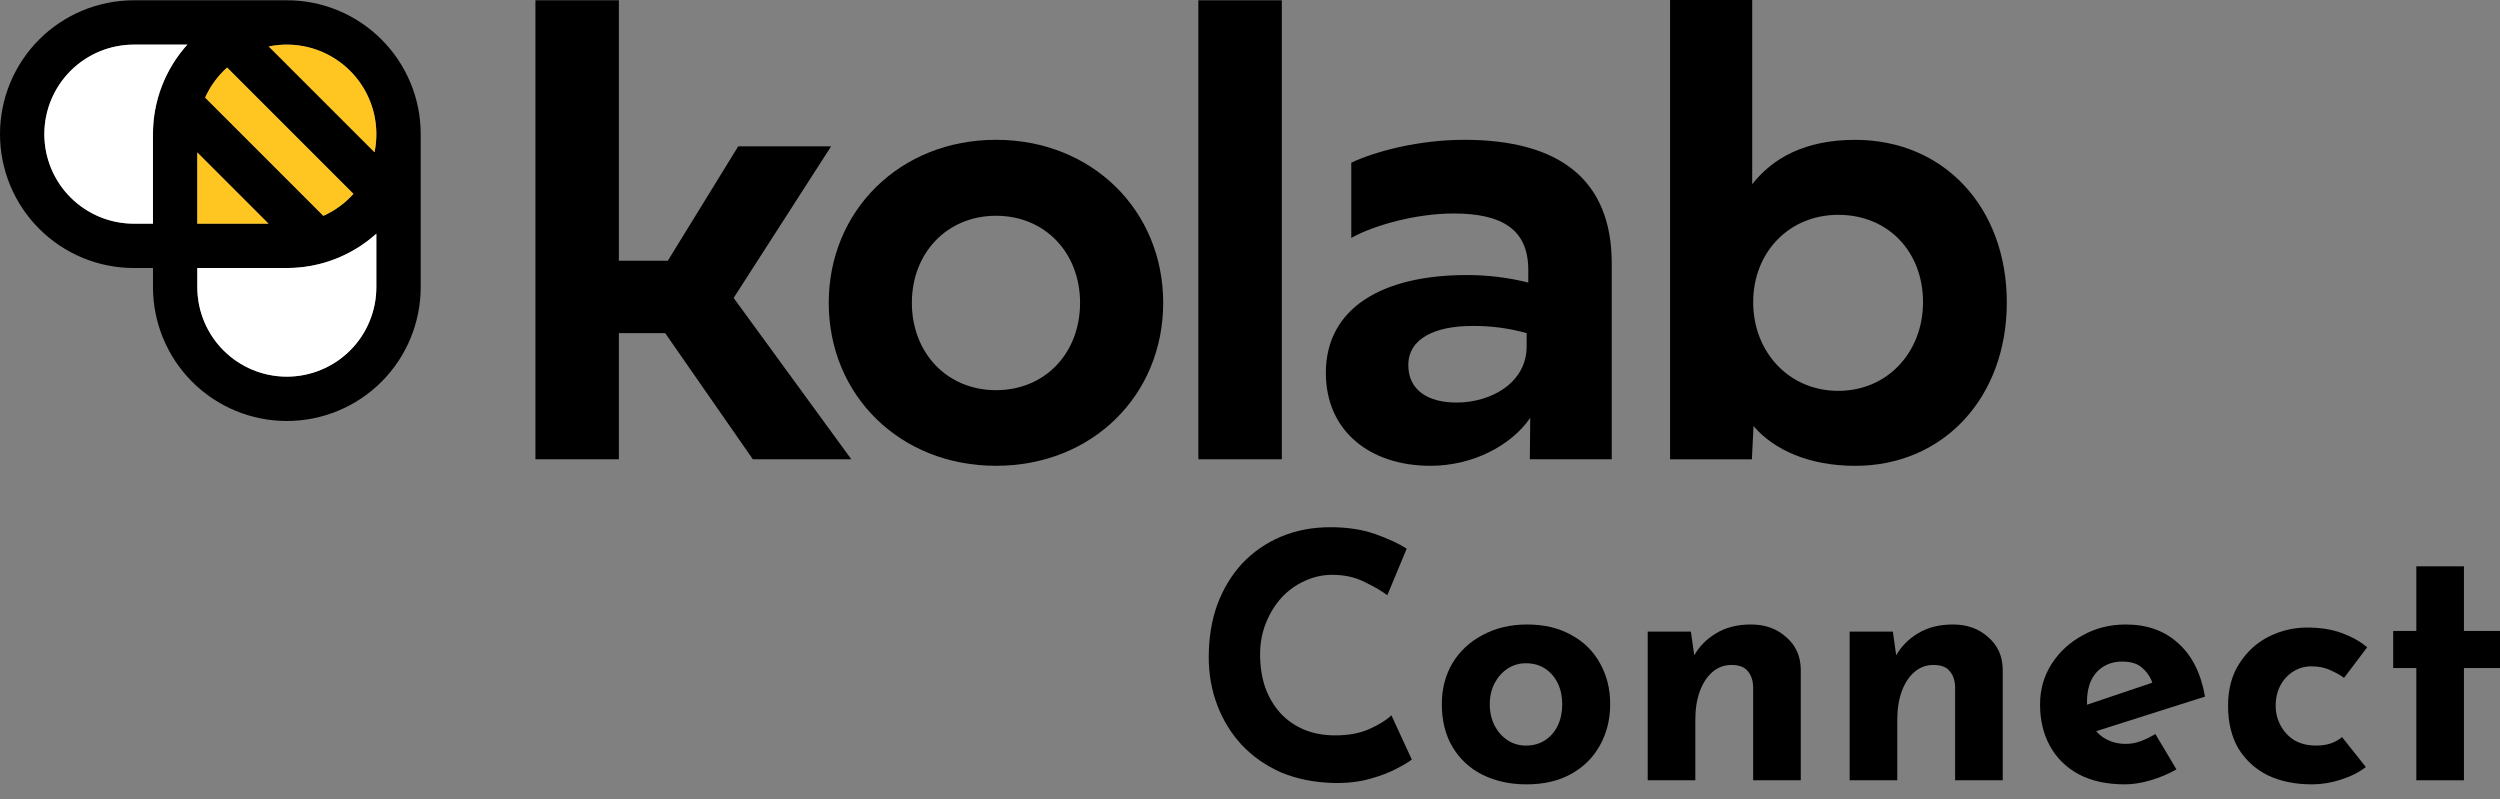 <svg width="147" height="47" viewBox="0 0 147 47" fill="none" xmlns="http://www.w3.org/2000/svg">
<rect x="0" y="0" width="147" height="47" fill="#808080" stroke="none"/>
<g clip-path="url(#clip0_2_21162)">
<path d="M36.39 15.333H39.266L43.406 8.605H48.869L43.138 17.518L50.057 27.006H44.268L39.112 19.588H36.39V27.006H31.483V0.017H36.39V15.333Z" fill="black"/>
<path d="M58.563 8.221C64.218 8.221 68.396 12.38 68.396 17.805C68.396 23.249 64.218 27.389 58.563 27.389C52.928 27.389 48.73 23.249 48.73 17.805C48.73 12.38 52.928 8.221 58.563 8.221ZM58.563 22.942C61.458 22.942 63.508 20.757 63.508 17.805C63.508 14.872 61.458 12.687 58.563 12.687C55.688 12.687 53.618 14.872 53.618 17.805C53.618 20.757 55.688 22.942 58.563 22.942Z" fill="black"/>
<path d="M75.371 27.006H70.464V0.017H75.371V27.006Z" fill="black"/>
<path d="M86.106 8.221C83.452 8.221 80.921 8.879 79.455 9.565V13.991C80.777 13.243 83.269 12.553 85.474 12.553C88.349 12.553 89.863 13.511 89.863 15.869V16.614C88.678 16.318 87.462 16.17 86.241 16.173C81.276 16.173 77.96 18.112 77.96 21.927C77.96 25.357 80.567 27.389 84.112 27.389C86.623 27.389 88.867 26.182 89.978 24.571L89.954 27.005H94.77V15.486C94.77 10.56 91.684 8.221 86.106 8.221ZM89.767 20.373C89.767 22.506 87.678 23.67 85.646 23.67C83.959 23.67 82.809 22.942 82.809 21.466C82.809 19.894 84.4 19.166 86.566 19.166C87.648 19.154 88.725 19.297 89.767 19.588V20.373Z" fill="black"/>
<path d="M103.107 25.052L103.011 27.008H98.2V0H103.03V10.83C104.237 9.296 106.135 8.223 109.087 8.223C114.301 8.223 118 12.191 118 17.788C118 23.346 114.301 27.391 109.087 27.391C106.384 27.391 104.295 26.452 103.107 25.052ZM108.09 22.982C111.004 22.982 113.074 20.682 113.074 17.769C113.074 14.798 111.023 12.632 108.09 12.632C105.196 12.632 103.087 14.836 103.087 17.769C103.087 20.682 105.177 22.982 108.09 22.982Z" fill="black"/>
<path d="M22.431 2.322C21.701 1.59 20.834 1.009 19.879 0.614C18.923 0.218 17.899 0.015 16.866 0.017H7.871C5.783 0.017 3.781 0.846 2.305 2.322C0.829 3.798 0 5.8 0 7.888C0 9.975 0.829 11.977 2.305 13.453C3.781 14.93 5.783 15.759 7.871 15.759H8.995V16.883C8.995 18.971 9.824 20.973 11.3 22.449C12.776 23.925 14.778 24.754 16.866 24.754C18.953 24.754 20.955 23.925 22.431 22.449C23.907 20.973 24.737 18.971 24.737 16.883V7.888C24.738 6.854 24.535 5.83 24.139 4.875C23.744 3.92 23.163 3.052 22.431 2.322ZM8.995 7.888V13.152H7.871C6.475 13.152 5.136 12.597 4.149 11.61C3.162 10.623 2.607 9.284 2.607 7.888C2.607 6.492 3.162 5.153 4.149 4.166C5.136 3.179 6.475 2.624 7.871 2.624H11.015C9.713 4.067 8.992 5.943 8.995 7.888ZM13.354 3.971L20.782 11.399C20.29 11.949 19.688 12.389 19.014 12.691L12.062 5.739C12.365 5.066 12.805 4.464 13.354 3.971ZM11.602 8.966L15.788 13.152H11.602V8.966ZM22.129 16.883C22.129 18.279 21.575 19.618 20.588 20.605C19.601 21.592 18.262 22.147 16.866 22.147C15.47 22.147 14.131 21.592 13.144 20.605C12.156 19.618 11.602 18.279 11.602 16.883V15.759H16.866C18.81 15.762 20.686 15.042 22.129 13.739V16.883ZM22.022 8.951L15.802 2.732C16.572 2.574 17.368 2.59 18.132 2.779C18.895 2.969 19.606 3.327 20.213 3.827C20.343 3.935 20.467 4.048 20.587 4.168C20.646 4.227 20.704 4.288 20.761 4.35C21.318 4.964 21.723 5.7 21.942 6.5C22.161 7.299 22.188 8.139 22.022 8.951Z" fill="black"/>
<path d="M15.788 13.152H11.602V8.966L15.788 13.152Z" fill="#FFC520"/>
<path d="M20.782 11.399C20.29 11.949 19.688 12.389 19.014 12.691L12.062 5.739C12.365 5.066 12.805 4.464 13.354 3.971L20.782 11.399Z" fill="#FFC520"/>
<path d="M22.129 7.888C22.13 8.245 22.094 8.601 22.022 8.951L15.802 2.732C16.572 2.574 17.368 2.59 18.132 2.779C18.895 2.969 19.606 3.327 20.213 3.827C20.343 3.934 20.467 4.048 20.587 4.168C20.646 4.227 20.704 4.288 20.761 4.35C21.642 5.317 22.13 6.579 22.129 7.888Z" fill="#FFC520"/>
<path d="M11.015 2.624C9.712 4.068 8.992 5.944 8.994 7.888V13.152H7.871C6.475 13.152 5.136 12.597 4.149 11.61C3.162 10.623 2.607 9.284 2.607 7.888C2.607 6.492 3.162 5.153 4.149 4.166C5.136 3.179 6.475 2.624 7.871 2.624H11.015Z" fill="white"/>
<path d="M22.129 13.739V16.884C22.129 18.28 21.575 19.619 20.587 20.606C19.6 21.593 18.261 22.147 16.865 22.147C15.469 22.147 14.13 21.593 13.143 20.606C12.156 19.619 11.602 18.28 11.602 16.884V15.759H16.865C18.81 15.762 20.686 15.042 22.129 13.739Z" fill="white"/>
</g>
<path d="M83.014 44.66C82.854 44.793 82.554 44.973 82.114 45.2C81.687 45.427 81.161 45.627 80.534 45.8C79.907 45.973 79.214 46.053 78.454 46.04C77.294 46.013 76.254 45.807 75.334 45.42C74.427 45.02 73.654 44.48 73.014 43.8C72.387 43.12 71.907 42.34 71.574 41.46C71.241 40.58 71.074 39.64 71.074 38.64C71.074 37.52 71.241 36.493 71.574 35.56C71.921 34.627 72.407 33.82 73.034 33.14C73.674 32.46 74.434 31.933 75.314 31.56C76.194 31.187 77.167 31 78.234 31C79.221 31 80.094 31.133 80.854 31.4C81.614 31.667 82.234 31.953 82.714 32.26L81.574 35C81.241 34.747 80.794 34.487 80.234 34.22C79.687 33.94 79.054 33.8 78.334 33.8C77.774 33.8 77.234 33.92 76.714 34.16C76.207 34.387 75.754 34.713 75.354 35.14C74.967 35.567 74.661 36.067 74.434 36.64C74.207 37.2 74.094 37.813 74.094 38.48C74.094 39.187 74.194 39.833 74.394 40.42C74.607 41.007 74.907 41.513 75.294 41.94C75.681 42.353 76.141 42.673 76.674 42.9C77.221 43.127 77.834 43.24 78.514 43.24C79.301 43.24 79.974 43.113 80.534 42.86C81.094 42.607 81.521 42.34 81.814 42.06L83.014 44.66Z" fill="black"/>
<path d="M84.779 41.4C84.779 40.507 84.986 39.707 85.399 39C85.826 38.293 86.419 37.74 87.179 37.34C87.939 36.927 88.813 36.72 89.799 36.72C90.799 36.72 91.666 36.927 92.399 37.34C93.133 37.74 93.693 38.293 94.079 39C94.479 39.707 94.679 40.507 94.679 41.4C94.679 42.293 94.479 43.1 94.079 43.82C93.693 44.527 93.133 45.087 92.399 45.5C91.666 45.913 90.786 46.12 89.759 46.12C88.799 46.12 87.939 45.933 87.179 45.56C86.433 45.187 85.846 44.647 85.419 43.94C84.993 43.233 84.779 42.387 84.779 41.4ZM87.599 41.42C87.599 41.873 87.693 42.287 87.879 42.66C88.066 43.02 88.319 43.307 88.639 43.52C88.959 43.733 89.319 43.84 89.719 43.84C90.159 43.84 90.539 43.733 90.859 43.52C91.179 43.307 91.426 43.02 91.599 42.66C91.773 42.287 91.859 41.873 91.859 41.42C91.859 40.953 91.773 40.54 91.599 40.18C91.426 39.82 91.179 39.533 90.859 39.32C90.539 39.107 90.159 39 89.719 39C89.319 39 88.959 39.107 88.639 39.32C88.319 39.533 88.066 39.82 87.879 40.18C87.693 40.54 87.599 40.953 87.599 41.42Z" fill="black"/>
<path d="M99.425 37.14L99.645 38.7L99.605 38.56C99.912 38.013 100.345 37.573 100.905 37.24C101.465 36.893 102.152 36.72 102.965 36.72C103.792 36.72 104.478 36.967 105.025 37.46C105.585 37.94 105.872 38.567 105.885 39.34V45.88H103.085V40.38C103.072 39.993 102.965 39.687 102.765 39.46C102.578 39.22 102.258 39.1 101.805 39.1C101.378 39.1 101.005 39.24 100.685 39.52C100.365 39.8 100.118 40.18 99.945 40.66C99.772 41.14 99.685 41.693 99.685 42.32V45.88H96.885V37.14H99.425Z" fill="black"/>
<path d="M111.3 37.14L111.52 38.7L111.48 38.56C111.787 38.013 112.22 37.573 112.78 37.24C113.34 36.893 114.027 36.72 114.84 36.72C115.667 36.72 116.353 36.967 116.9 37.46C117.46 37.94 117.747 38.567 117.76 39.34V45.88H114.96V40.38C114.947 39.993 114.84 39.687 114.64 39.46C114.453 39.22 114.133 39.1 113.68 39.1C113.253 39.1 112.88 39.24 112.56 39.52C112.24 39.8 111.993 40.18 111.82 40.66C111.647 41.14 111.56 41.693 111.56 42.32V45.88H108.76V37.14H111.3Z" fill="black"/>
<path d="M124.935 46.12C123.868 46.12 122.962 45.92 122.215 45.52C121.482 45.12 120.922 44.567 120.535 43.86C120.148 43.153 119.955 42.34 119.955 41.42C119.955 40.54 120.182 39.747 120.635 39.04C121.088 38.333 121.695 37.773 122.455 37.36C123.215 36.933 124.062 36.72 124.995 36.72C126.248 36.72 127.275 37.087 128.075 37.82C128.888 38.54 129.415 39.587 129.655 40.96L122.855 43.12L122.235 41.6L127.155 39.94L126.575 40.2C126.468 39.853 126.275 39.553 125.995 39.3C125.728 39.033 125.322 38.9 124.775 38.9C124.362 38.9 123.995 39 123.675 39.2C123.368 39.387 123.128 39.66 122.955 40.02C122.795 40.367 122.715 40.78 122.715 41.26C122.715 41.807 122.815 42.267 123.015 42.64C123.215 43 123.488 43.273 123.835 43.46C124.182 43.647 124.568 43.74 124.995 43.74C125.302 43.74 125.595 43.687 125.875 43.58C126.168 43.473 126.455 43.333 126.735 43.16L127.975 45.24C127.508 45.507 127.002 45.72 126.455 45.88C125.922 46.04 125.415 46.12 124.935 46.12Z" fill="black"/>
<path d="M139.11 45.1C138.723 45.407 138.236 45.653 137.65 45.84C137.076 46.027 136.51 46.12 135.95 46.12C134.95 46.12 134.076 45.94 133.33 45.58C132.596 45.207 132.023 44.68 131.61 44C131.21 43.307 131.01 42.473 131.01 41.5C131.01 40.527 131.23 39.7 131.67 39.02C132.11 38.327 132.683 37.8 133.39 37.44C134.11 37.08 134.863 36.9 135.65 36.9C136.436 36.9 137.116 37.007 137.69 37.22C138.276 37.433 138.776 37.713 139.19 38.06L137.83 39.86C137.643 39.713 137.383 39.567 137.05 39.42C136.73 39.26 136.35 39.18 135.91 39.18C135.523 39.18 135.17 39.28 134.85 39.48C134.53 39.68 134.276 39.953 134.09 40.3C133.903 40.647 133.81 41.047 133.81 41.5C133.81 41.927 133.91 42.32 134.11 42.68C134.31 43.04 134.583 43.327 134.93 43.54C135.29 43.74 135.71 43.84 136.19 43.84C136.496 43.84 136.776 43.8 137.03 43.72C137.296 43.627 137.523 43.5 137.71 43.34L139.11 45.1Z" fill="black"/>
<path d="M142.08 33.3H144.88V37.1H147V39.28H144.88V45.88H142.08V39.28H140.72V37.1H142.08V33.3Z" fill="black"/>
<defs>
<clipPath id="clip0_2_21162">
<rect width="118" height="28" fill="white"/>
</clipPath>
</defs>
</svg>

